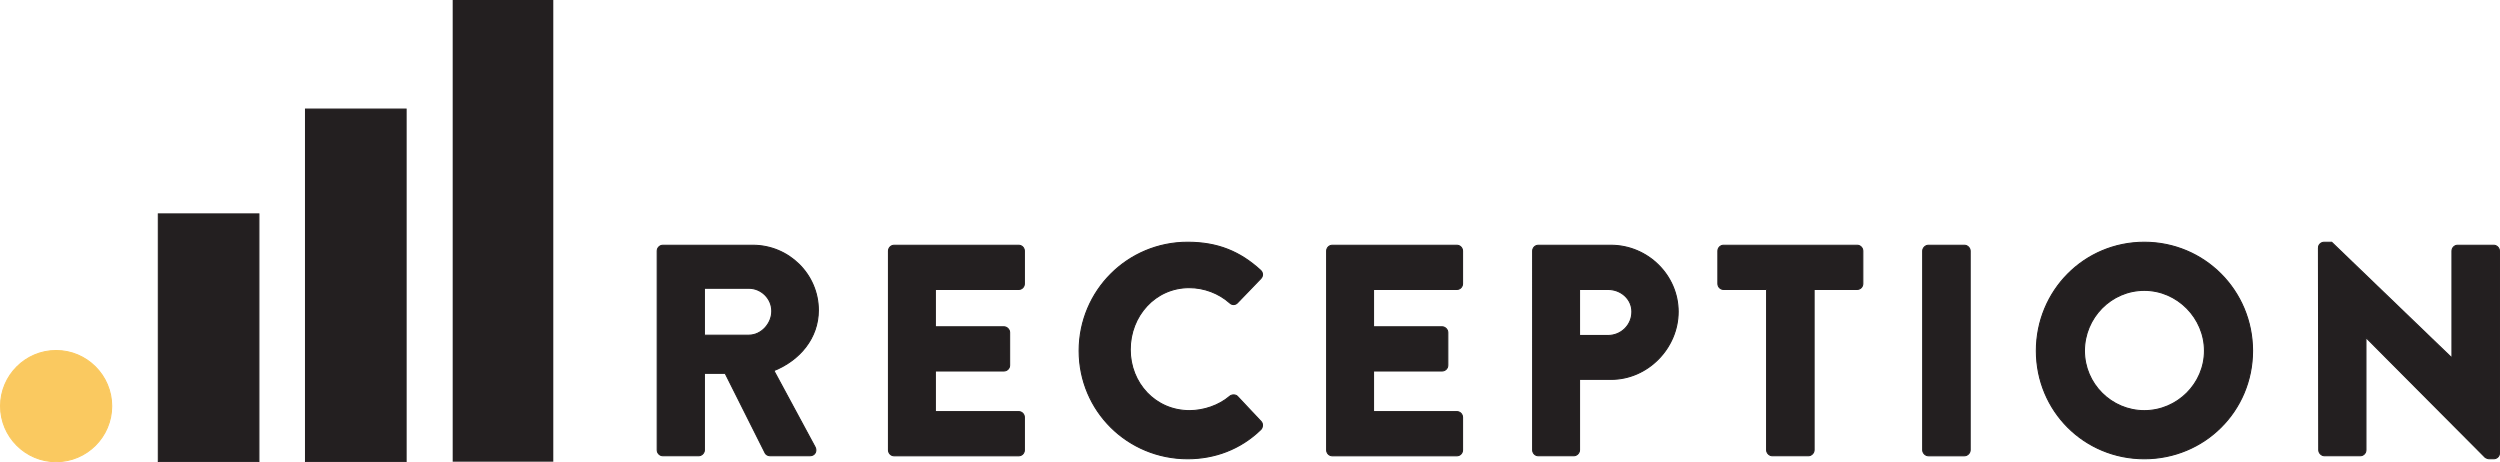 <?xml version="1.0" encoding="UTF-8"?><svg id="a" xmlns="http://www.w3.org/2000/svg" viewBox="0 0 2360.88 436.5"><rect x="176.5" y="132" width="136" height="27" style="fill:none;"/><g><circle cx="53" cy="383.5" r="52.5" style="fill:#fac960;"/><path d="M53,436.5c-29.22,0-53-23.78-53-53s23.78-53,53-53,53,23.78,53,53-23.78,53-53,53Zm0-105c-28.67,0-52,23.33-52,52s23.33,52,52,52,52-23.33,52-52-23.33-52-52-52Z" style="fill:#fac960;"/></g><g><rect x="149.5" y="202" width="95" height="234" style="fill:#231f20;"/><path d="M245,436.5h-96V201.5h96v235Zm-95-1h94V202.5h-94v233Z" style="fill:#231f20;"/></g><g><rect x="288.5" y="103" width="95" height="333" style="fill:#231f20;"/><path d="M384,436.5h-96V102.5h96V436.5Zm-95-1h94V103.5h-94V435.5Z" style="fill:#231f20;"/></g><rect x="427.5" width="95" height="436" style="fill:#231f20;"/><g><path d="M620.62,237c0-2.84,2.27-5.4,5.4-5.4h84.91c34.08,0,61.91,27.55,61.91,61.34,0,26.13-17.32,47.14-42.03,57.08l38.91,72.13c1.99,3.69,0,8.24-4.83,8.24h-37.77c-2.27,0-3.98-1.42-4.54-2.56l-37.77-75.26h-19.6v72.42c0,2.84-2.56,5.4-5.4,5.4h-33.79c-3.12,0-5.4-2.56-5.4-5.4V237Zm86.62,79.52c11.64,0,21.58-10.79,21.58-22.72s-9.94-21.58-21.58-21.58h-42.03v44.3h42.03Z" style="fill:#231f20; stroke:#231f20; stroke-miterlimit:10;"/><path d="M839.01,237c0-2.84,2.27-5.4,5.4-5.4h117.57c3.12,0,5.4,2.56,5.4,5.4v30.96c0,2.84-2.27,5.4-5.4,5.4h-78.67v35.22h64.75c2.84,0,5.4,2.56,5.4,5.4v30.96c0,3.12-2.56,5.4-5.4,5.4h-64.75v38.34h78.67c3.12,0,5.4,2.56,5.4,5.4v30.96c0,2.84-2.27,5.4-5.4,5.4h-117.57c-3.12,0-5.4-2.56-5.4-5.4V237Z" style="fill:#231f20; stroke:#231f20; stroke-miterlimit:10;"/><path d="M1121.59,228.76c28.4,0,49.42,8.8,68.73,26.41,2.55,2.27,2.55,5.68,.28,7.95l-22.15,23c-1.99,1.99-5.11,1.99-7.1,0-10.51-9.37-24.42-14.48-38.34-14.48-32.09,0-55.66,26.7-55.66,58.5s23.86,57.65,55.95,57.65c13.35,0,27.83-4.83,38.05-13.63,1.99-1.7,5.68-1.7,7.38,.29l22.15,23.57c1.99,1.99,1.7,5.68-.28,7.67-19.31,18.74-43.74,27.55-69.01,27.55-56.8,0-102.52-45.16-102.52-101.96s45.72-102.52,102.52-102.52Z" style="fill:#231f20; stroke:#231f20; stroke-miterlimit:10;"/><path d="M1252.8,237c0-2.84,2.27-5.4,5.4-5.4h117.57c3.12,0,5.4,2.56,5.4,5.4v30.96c0,2.84-2.27,5.4-5.4,5.4h-78.67v35.22h64.75c2.84,0,5.4,2.56,5.4,5.4v30.96c0,3.12-2.56,5.4-5.4,5.4h-64.75v38.34h78.67c3.12,0,5.4,2.56,5.4,5.4v30.96c0,2.84-2.27,5.4-5.4,5.4h-117.57c-3.12,0-5.4-2.56-5.4-5.4V237Z" style="fill:#231f20; stroke:#231f20; stroke-miterlimit:10;"/><path d="M1447.34,237c0-2.84,2.27-5.4,5.4-5.4h68.44c34.93,0,63.62,28.4,63.62,62.76s-28.68,63.9-63.33,63.9h-29.82v66.74c0,2.84-2.56,5.4-5.4,5.4h-33.51c-3.12,0-5.4-2.56-5.4-5.4V237Zm71.28,79.8c12.21,0,22.44-9.66,22.44-22.44,0-11.93-10.22-21.02-22.44-21.02h-26.98v43.45h26.98Z" style="fill:#231f20; stroke:#231f20; stroke-miterlimit:10;"/><path d="M1668.29,273.35h-40.61c-3.12,0-5.4-2.56-5.4-5.4v-30.96c0-2.84,2.27-5.4,5.4-5.4h126.09c3.12,0,5.4,2.56,5.4,5.4v30.96c0,2.84-2.27,5.4-5.4,5.4h-40.61v151.65c0,2.84-2.56,5.4-5.4,5.4h-34.08c-2.84,0-5.39-2.56-5.39-5.4v-151.65Z" style="fill:#231f20; stroke:#231f20; stroke-miterlimit:10;"/><path d="M1815.68,237c0-2.84,2.56-5.4,5.4-5.4h34.08c2.84,0,5.39,2.56,5.39,5.4v188.01c0,2.84-2.55,5.4-5.39,5.4h-34.08c-2.84,0-5.4-2.56-5.4-5.4V237Z" style="fill:#231f20; stroke:#231f20; stroke-miterlimit:10;"/><path d="M2024.98,228.76c56.8,0,102.24,45.72,102.24,102.52s-45.44,101.96-102.24,101.96-101.96-45.16-101.96-101.96,45.16-102.52,101.96-102.52Zm0,159.04c31.24,0,56.8-25.56,56.8-56.52s-25.56-57.08-56.8-57.08-56.52,25.84-56.52,57.08,25.56,56.52,56.52,56.52Z" style="fill:#231f20; stroke:#231f20; stroke-miterlimit:10;"/><path d="M2189.42,233.87c0-2.84,2.55-5.11,5.39-5.11h7.1l113.31,109.05h.28v-100.82c0-2.84,2.27-5.4,5.4-5.4h34.08c2.84,0,5.39,2.56,5.39,5.4v191.13c0,2.84-2.55,5.11-5.39,5.11h-4.54c-.85,0-3.12-.85-3.69-1.42l-112.18-112.75h-.28v105.93c0,2.84-2.27,5.4-5.4,5.4h-33.79c-2.84,0-5.4-2.56-5.4-5.4l-.28-191.13Z" style="fill:#231f20; stroke:#231f20; stroke-miterlimit:10;"/></g></svg>